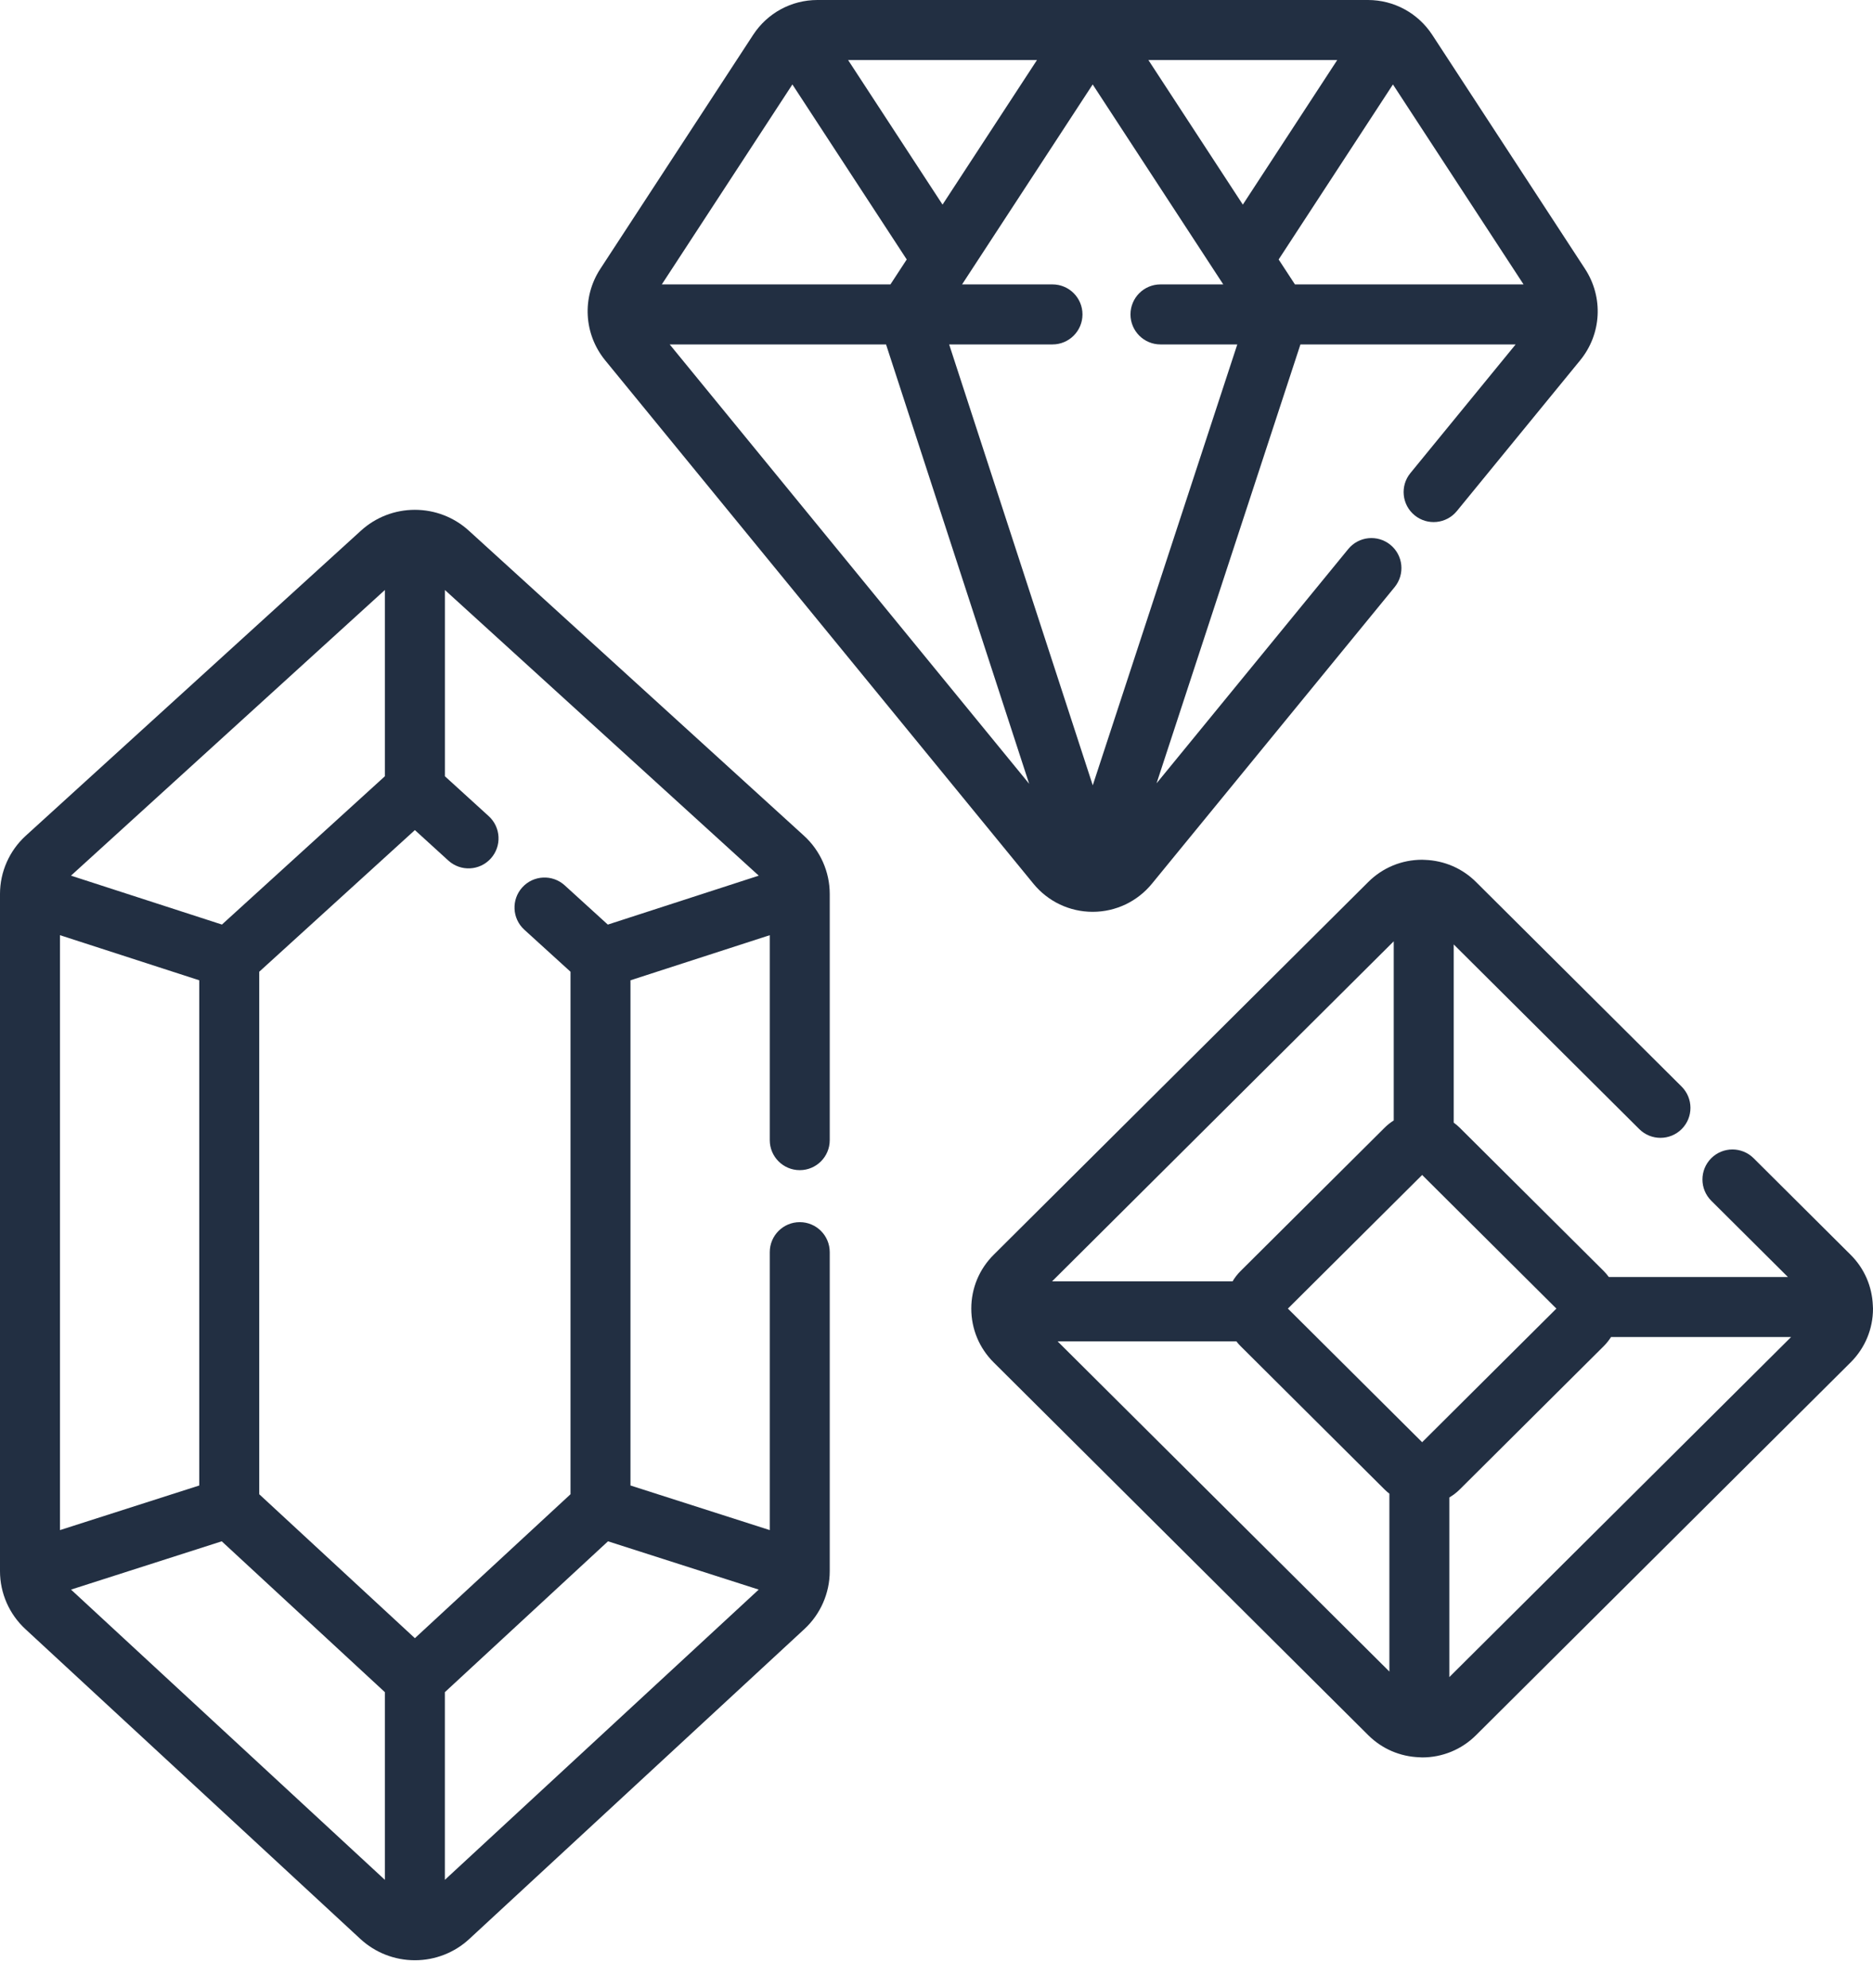 <svg xmlns="http://www.w3.org/2000/svg" width="49" height="52" viewBox="0 0 49 52" fill="none">
  <path d="M48.998 34.188C48.998 34.188 48.998 34.187 48.998 34.187C48.998 34.174 48.997 34.161 48.996 34.148C48.976 33.646 48.773 33.177 48.414 32.82L45.876 30.294C45.569 29.989 45.072 29.99 44.766 30.297C44.461 30.605 44.462 31.101 44.769 31.407L46.774 33.402H42.089C42.048 33.347 42.005 33.295 41.956 33.246L38.186 29.495C38.138 29.447 38.085 29.404 38.031 29.364V24.703L42.886 29.534C43.193 29.839 43.69 29.838 43.996 29.531C44.302 29.224 44.3 28.727 43.993 28.421L38.614 23.069C38.254 22.711 37.781 22.509 37.275 22.491C37.266 22.491 37.256 22.49 37.246 22.49C37.246 22.49 37.246 22.49 37.246 22.49C37.232 22.49 37.219 22.488 37.205 22.488C36.673 22.488 36.173 22.694 35.796 23.069L25.996 32.82C25.618 33.196 25.41 33.696 25.41 34.228C25.41 34.76 25.618 35.26 25.996 35.636L35.796 45.387C36.155 45.744 36.628 45.946 37.132 45.964C37.133 45.964 37.133 45.964 37.133 45.964C37.157 45.965 37.181 45.968 37.205 45.968C37.737 45.968 38.238 45.761 38.614 45.387L48.414 35.636C48.792 35.26 49 34.76 49 34.228C49 34.215 48.998 34.201 48.998 34.188ZM36.462 24.621V29.307C36.377 29.361 36.297 29.423 36.224 29.496L32.455 33.246C32.372 33.328 32.303 33.419 32.245 33.516H27.523L36.462 24.621ZM36.348 43.722L35.489 42.867L27.668 35.085H32.345C32.379 35.128 32.415 35.171 32.455 35.21L36.224 38.961C36.263 39 36.305 39.035 36.348 39.069V43.722H36.348ZM37.205 37.723L33.693 34.228L37.205 30.733L40.717 34.228L37.205 37.723ZM37.917 43.866L37.917 39.168C38.014 39.11 38.105 39.042 38.187 38.96L41.956 35.21C42.029 35.137 42.092 35.057 42.147 34.972H46.857L37.917 43.866Z" fill="#222F42"/>
  <path d="M41.465 7.031L37.469 0.911C37.095 0.341 36.467 0 35.788 0H21.384C20.704 0 20.076 0.341 19.703 0.912L15.706 7.031C15.219 7.776 15.271 8.739 15.834 9.427L27.033 23.112C27.416 23.581 27.982 23.85 28.586 23.85C29.189 23.85 29.755 23.581 30.138 23.112L36.486 15.356C36.76 15.02 36.711 14.526 36.375 14.251C36.04 13.977 35.545 14.026 35.271 14.362L30.257 20.489L34.021 9.009H39.651L36.898 12.374C36.623 12.709 36.673 13.204 37.008 13.478C37.344 13.753 37.838 13.703 38.113 13.368L41.337 9.427C41.901 8.739 41.952 7.776 41.465 7.031ZM27.129 1.57L24.658 5.352L22.187 1.57H27.129ZM20.73 2.209L23.721 6.787L23.295 7.439H17.314L20.73 2.209ZM17.52 9.009H23.18L26.924 20.501L17.52 9.009ZM28.588 20.541L24.831 9.009H27.534C27.968 9.009 28.319 8.657 28.319 8.224C28.319 7.79 27.968 7.439 27.534 7.439H25.169L28.586 2.209L32.002 7.439H30.36C29.926 7.439 29.575 7.79 29.575 8.224C29.575 8.657 29.926 9.009 30.36 9.009H32.369L28.588 20.541ZM30.043 1.57H34.984L32.514 5.352L30.043 1.57ZM33.877 7.439L33.451 6.787L36.441 2.209L39.858 7.439H33.877Z" fill="#222F42"/>
  <path d="M20.923 30.607C21.356 30.607 21.707 30.255 21.707 29.822V23.382C21.707 22.805 21.461 22.249 21.031 21.858L12.266 13.881C11.88 13.529 11.378 13.335 10.854 13.335C10.329 13.335 9.828 13.529 9.442 13.881L0.676 21.858C0.246 22.249 0 22.804 0 23.382V41.098C0 41.67 0.242 42.222 0.664 42.611L9.429 50.717C9.818 51.075 10.323 51.273 10.854 51.273C11.384 51.273 11.89 51.075 12.278 50.716L21.043 42.611C21.465 42.221 21.707 41.67 21.707 41.097V32.752C21.707 32.318 21.356 31.967 20.923 31.967C20.489 31.967 20.138 32.318 20.138 32.752V40.022L16.494 38.855V25.641L20.138 24.461V29.822C20.138 30.255 20.489 30.607 20.923 30.607ZM10.069 15.432V20.304L5.806 24.183L1.857 22.904L10.069 15.432ZM1.569 24.461L5.213 25.641V38.855L1.569 40.022V24.461ZM10.069 49.17L1.858 41.578L5.801 40.315L10.069 44.261V49.17ZM19.849 41.578L11.638 49.17V44.261L15.906 40.315L19.849 41.578ZM15.901 24.184L14.773 23.157C14.453 22.866 13.957 22.889 13.665 23.209C13.373 23.53 13.396 24.026 13.717 24.318L14.925 25.417V39.084L10.854 42.849L6.782 39.084V25.417L10.854 21.712L11.729 22.509C12.05 22.801 12.546 22.778 12.838 22.457C13.13 22.136 13.106 21.64 12.786 21.348L11.639 20.304V15.432L19.85 22.904L15.901 24.184Z" fill="#222F42"/>
</svg>